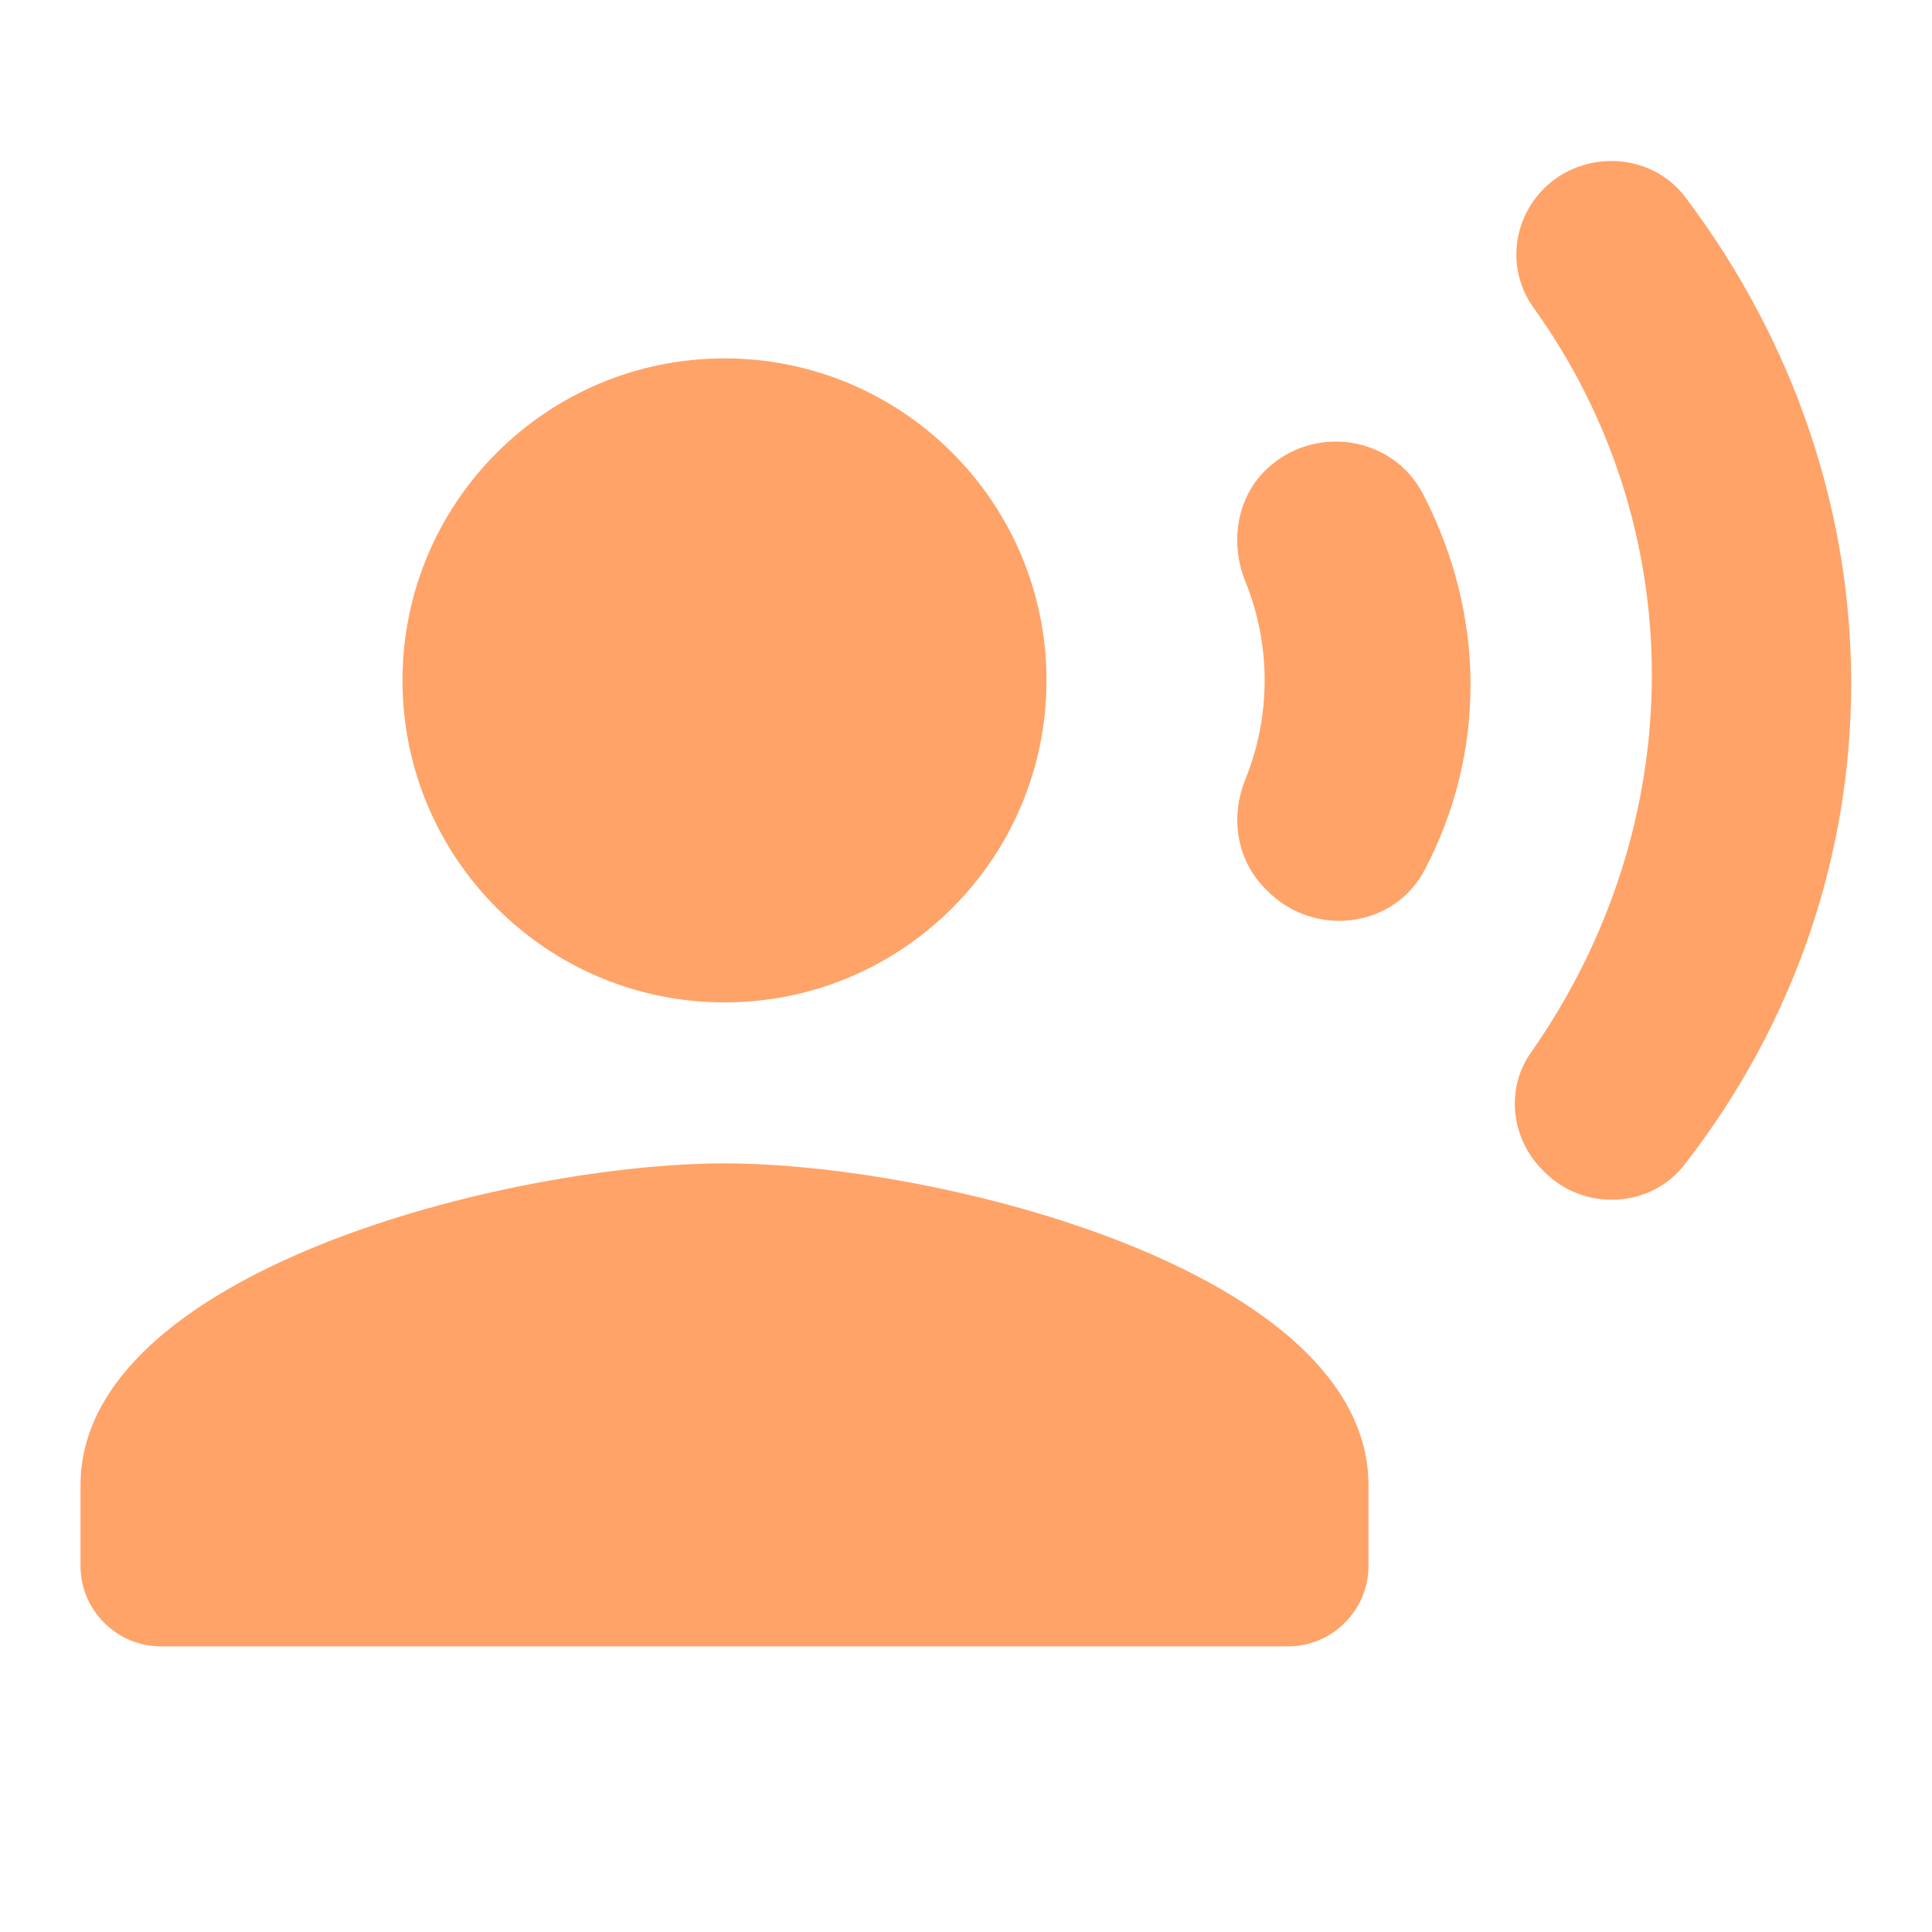 <svg width="24" height="24" viewBox="0 0 24 24" fill="none" xmlns="http://www.w3.org/2000/svg">
<path fill-rule="evenodd" clip-rule="evenodd" d="M19.05 3.822C18.72 3.362 18.78 2.742 19.18 2.342C19.67 1.852 20.51 1.892 20.93 2.442C23.69 6.092 23.68 10.922 20.93 14.462C20.51 15.012 19.68 15.052 19.19 14.562L19.16 14.532C18.77 14.142 18.7 13.522 19.02 13.072C21.01 10.232 21.02 6.562 19.05 3.822ZM5 8.452C5 6.243 6.791 4.452 9 4.452C11.209 4.452 13 6.243 13 8.452C13 10.661 11.209 12.452 9 12.452C6.791 12.452 5 10.661 5 8.452ZM1 18.452C1 15.792 6.33 14.452 9 14.452C11.67 14.452 17 15.792 17 18.452V19.452C17 20.002 16.55 20.452 16 20.452H2C1.45 20.452 1 20.002 1 19.452V18.452ZM15.47 9.682C15.28 10.152 15.36 10.682 15.72 11.042L15.75 11.072C16.33 11.652 17.32 11.532 17.7 10.802C18.46 9.352 18.46 7.652 17.68 6.142C17.3 5.402 16.3 5.262 15.71 5.852L15.7 5.862C15.36 6.212 15.28 6.752 15.47 7.222C15.79 8.012 15.79 8.892 15.47 9.682Z" fill="#FFA368"/>
</svg>
